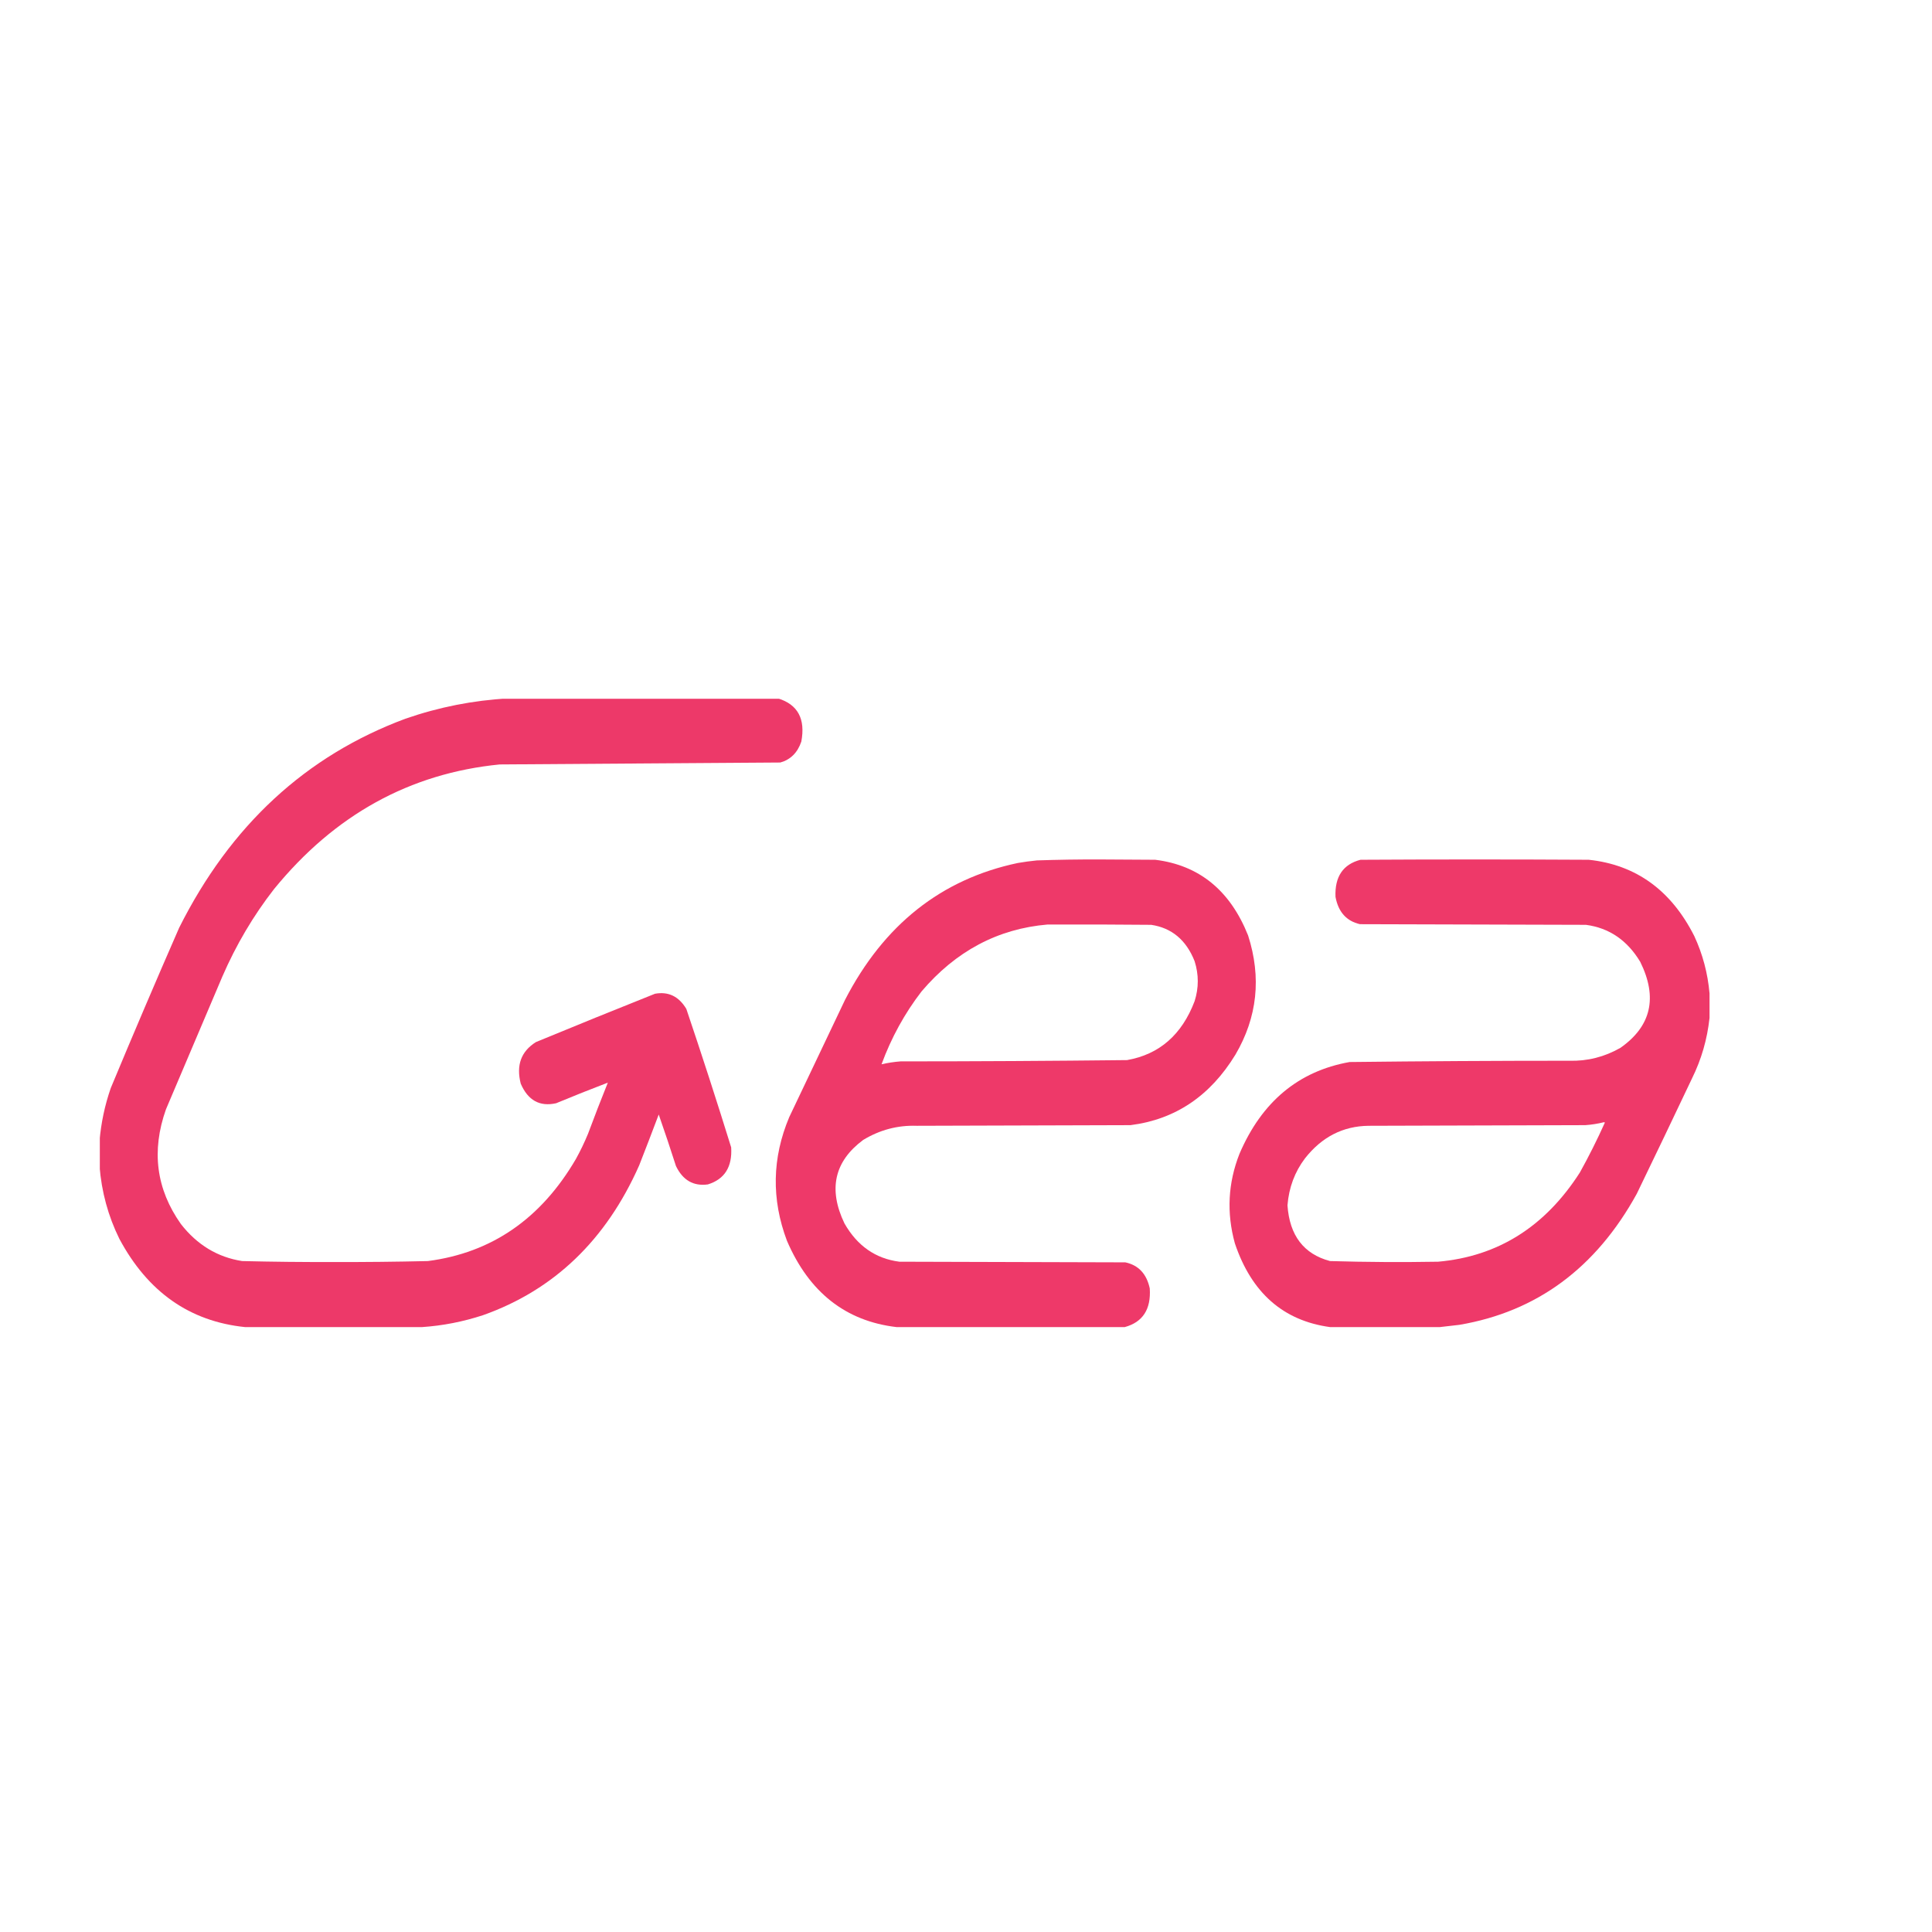 <svg width="1200" height="1200" viewBox="0 0 1200 1200" fill="none" xmlns="http://www.w3.org/2000/svg">
<g clip-path="url(#clip0_295_962)">
<path opacity="0.99" fill-rule="evenodd" clip-rule="evenodd" d="M315.75 433.8C371.583 433.8 427.418 433.8 483.25 433.8C495.539 437.581 500.361 446.516 497.714 460.605C495.393 467.472 491.05 471.806 484.679 473.608C426.593 474.015 368.496 474.416 310.393 474.808C254.533 480.325 207.807 506.13 170.214 552.223C157.371 568.712 146.657 586.849 138.071 606.634C126.405 634.106 114.738 661.578 103.071 689.05C93.934 714.849 97.03 738.587 112.357 760.264C122.444 773.216 135.122 780.885 150.393 783.268C169.373 783.727 188.361 783.927 207.357 783.868C226.827 783.924 246.291 783.724 265.75 783.268C305.371 778.128 336.026 756.99 357.714 719.856C360.487 714.846 362.987 709.645 365.214 704.253C369.184 693.578 373.291 682.976 377.536 672.447C366.811 676.541 356.097 680.809 345.393 685.249C335.206 687.512 327.885 683.444 323.428 673.047C320.518 661.617 323.673 653.016 332.893 647.242C357.485 637.081 382.128 627.079 406.821 617.236C415.128 615.722 421.618 618.856 426.286 626.638C435.928 655.172 445.214 683.844 454.143 712.654C454.896 724.778 450.075 732.446 439.678 735.659C430.729 736.881 424.121 733.08 419.857 724.257C416.422 713.513 412.851 702.844 409.143 692.25C405.165 702.819 401.117 713.354 397 723.857C376.451 770.211 344.129 801.217 300.036 816.875C287.616 820.949 274.997 823.416 262.178 824.276C225.512 824.276 188.845 824.276 152.178 824.276C117.816 820.742 91.804 802.472 74.143 769.466C67.174 755.32 63.067 740.251 61.821 724.257C61.821 719.056 61.821 713.855 61.821 708.654C62.782 697.413 65.103 686.477 68.786 675.847C82.66 642.495 96.827 609.288 111.286 576.228C143.136 512.684 189.982 469.409 251.821 446.403C272.705 439.17 294.015 434.969 315.75 433.8Z" fill="#ED3868"/>
<path opacity="0.992" fill-rule="evenodd" clip-rule="evenodd" d="M698.607 824.276C651.347 824.276 604.082 824.276 556.822 824.276C525.236 820.556 502.557 802.686 488.786 770.666C479.065 744.819 479.54 719.214 490.215 693.851C501.761 669.579 513.311 645.308 524.857 621.037C548.918 574.376 584.69 546.038 632.179 536.02C636.093 535.34 640.022 534.807 643.965 534.42C657.115 533.974 670.268 533.774 683.429 533.82C694.797 533.886 706.168 533.953 717.536 534.02C744.815 537.383 764.043 553.053 775.215 581.029C783.59 607.161 780.968 631.832 767.357 655.043C751.686 680.733 729.957 695.336 702.179 698.852C657.893 698.985 613.607 699.119 569.322 699.252C557.518 698.858 546.447 701.792 536.107 708.054C518.207 721.384 514.34 738.654 524.5 759.864C532.443 773.822 543.815 781.756 558.607 783.668C605.393 783.802 652.179 783.935 698.965 784.068C707.132 785.81 712.19 791.211 714.143 800.272C714.979 813.218 709.8 821.219 698.607 824.276ZM650.75 574.227C672.179 574.161 693.607 574.227 715.036 574.428C727.807 576.335 736.793 583.869 742 597.032C744.618 605.3 744.618 613.568 742 621.837C734.082 642.703 720.093 654.906 700.036 658.444C653.136 658.965 606.229 659.232 559.322 659.244C555.35 659.55 551.422 660.15 547.536 661.044C553.607 644.518 561.882 629.449 572.357 615.836C593.682 590.723 619.815 576.853 650.75 574.227Z" fill="#ED3868"/>
<path opacity="0.992" fill-rule="evenodd" clip-rule="evenodd" d="M1061.82 617.036C1061.82 622.103 1061.82 627.171 1061.82 632.239C1060.39 645.522 1056.76 658.057 1050.93 669.846C1039.59 693.781 1028.16 717.652 1016.64 741.46C991.29 787.55 954.561 814.688 906.465 822.876C902.365 823.384 898.318 823.85 894.322 824.276C871.583 824.276 848.847 824.276 826.108 824.276C797.033 820.311 777.329 802.974 767 772.266C761.772 753.327 762.725 734.79 769.858 716.655C783.725 684.306 806.522 665.303 838.25 659.644C883.718 659.117 929.197 658.85 974.679 658.844C985.893 659.186 996.49 656.519 1006.46 650.842C1025.62 637.404 1029.73 619.6 1018.79 597.432C1010.71 584 999.461 576.332 985.036 574.427C938.25 574.294 891.465 574.161 844.679 574.027C836.286 572.094 831.225 566.426 829.5 557.024C829 544.518 834.179 536.849 845.036 534.019C892.297 533.753 939.561 533.753 986.822 534.019C1016.12 537.135 1037.96 552.938 1052.36 581.429C1057.57 592.662 1060.73 604.531 1061.82 617.036ZM996.108 697.051C996.372 696.999 996.611 697.066 996.822 697.251C992.05 707.878 986.872 718.213 981.286 728.257C959.715 761.918 930.368 780.388 893.25 783.668C870.861 784.058 848.479 783.925 826.108 783.268C809.783 778.918 800.972 767.383 799.679 748.661C800.561 737.616 804.193 727.881 810.572 719.456C821.011 706.175 834.165 699.441 850.036 699.252C894.918 699.118 939.797 698.985 984.679 698.852C988.579 698.573 992.39 697.973 996.108 697.051Z" fill="#ED3868"/>
</g>
<defs>
<clipPath id="clip0_295_962">
<rect width="1000" height="390.476" fill="white" transform="translate(62 434)"/>
</clipPath>
</defs>
</svg>
